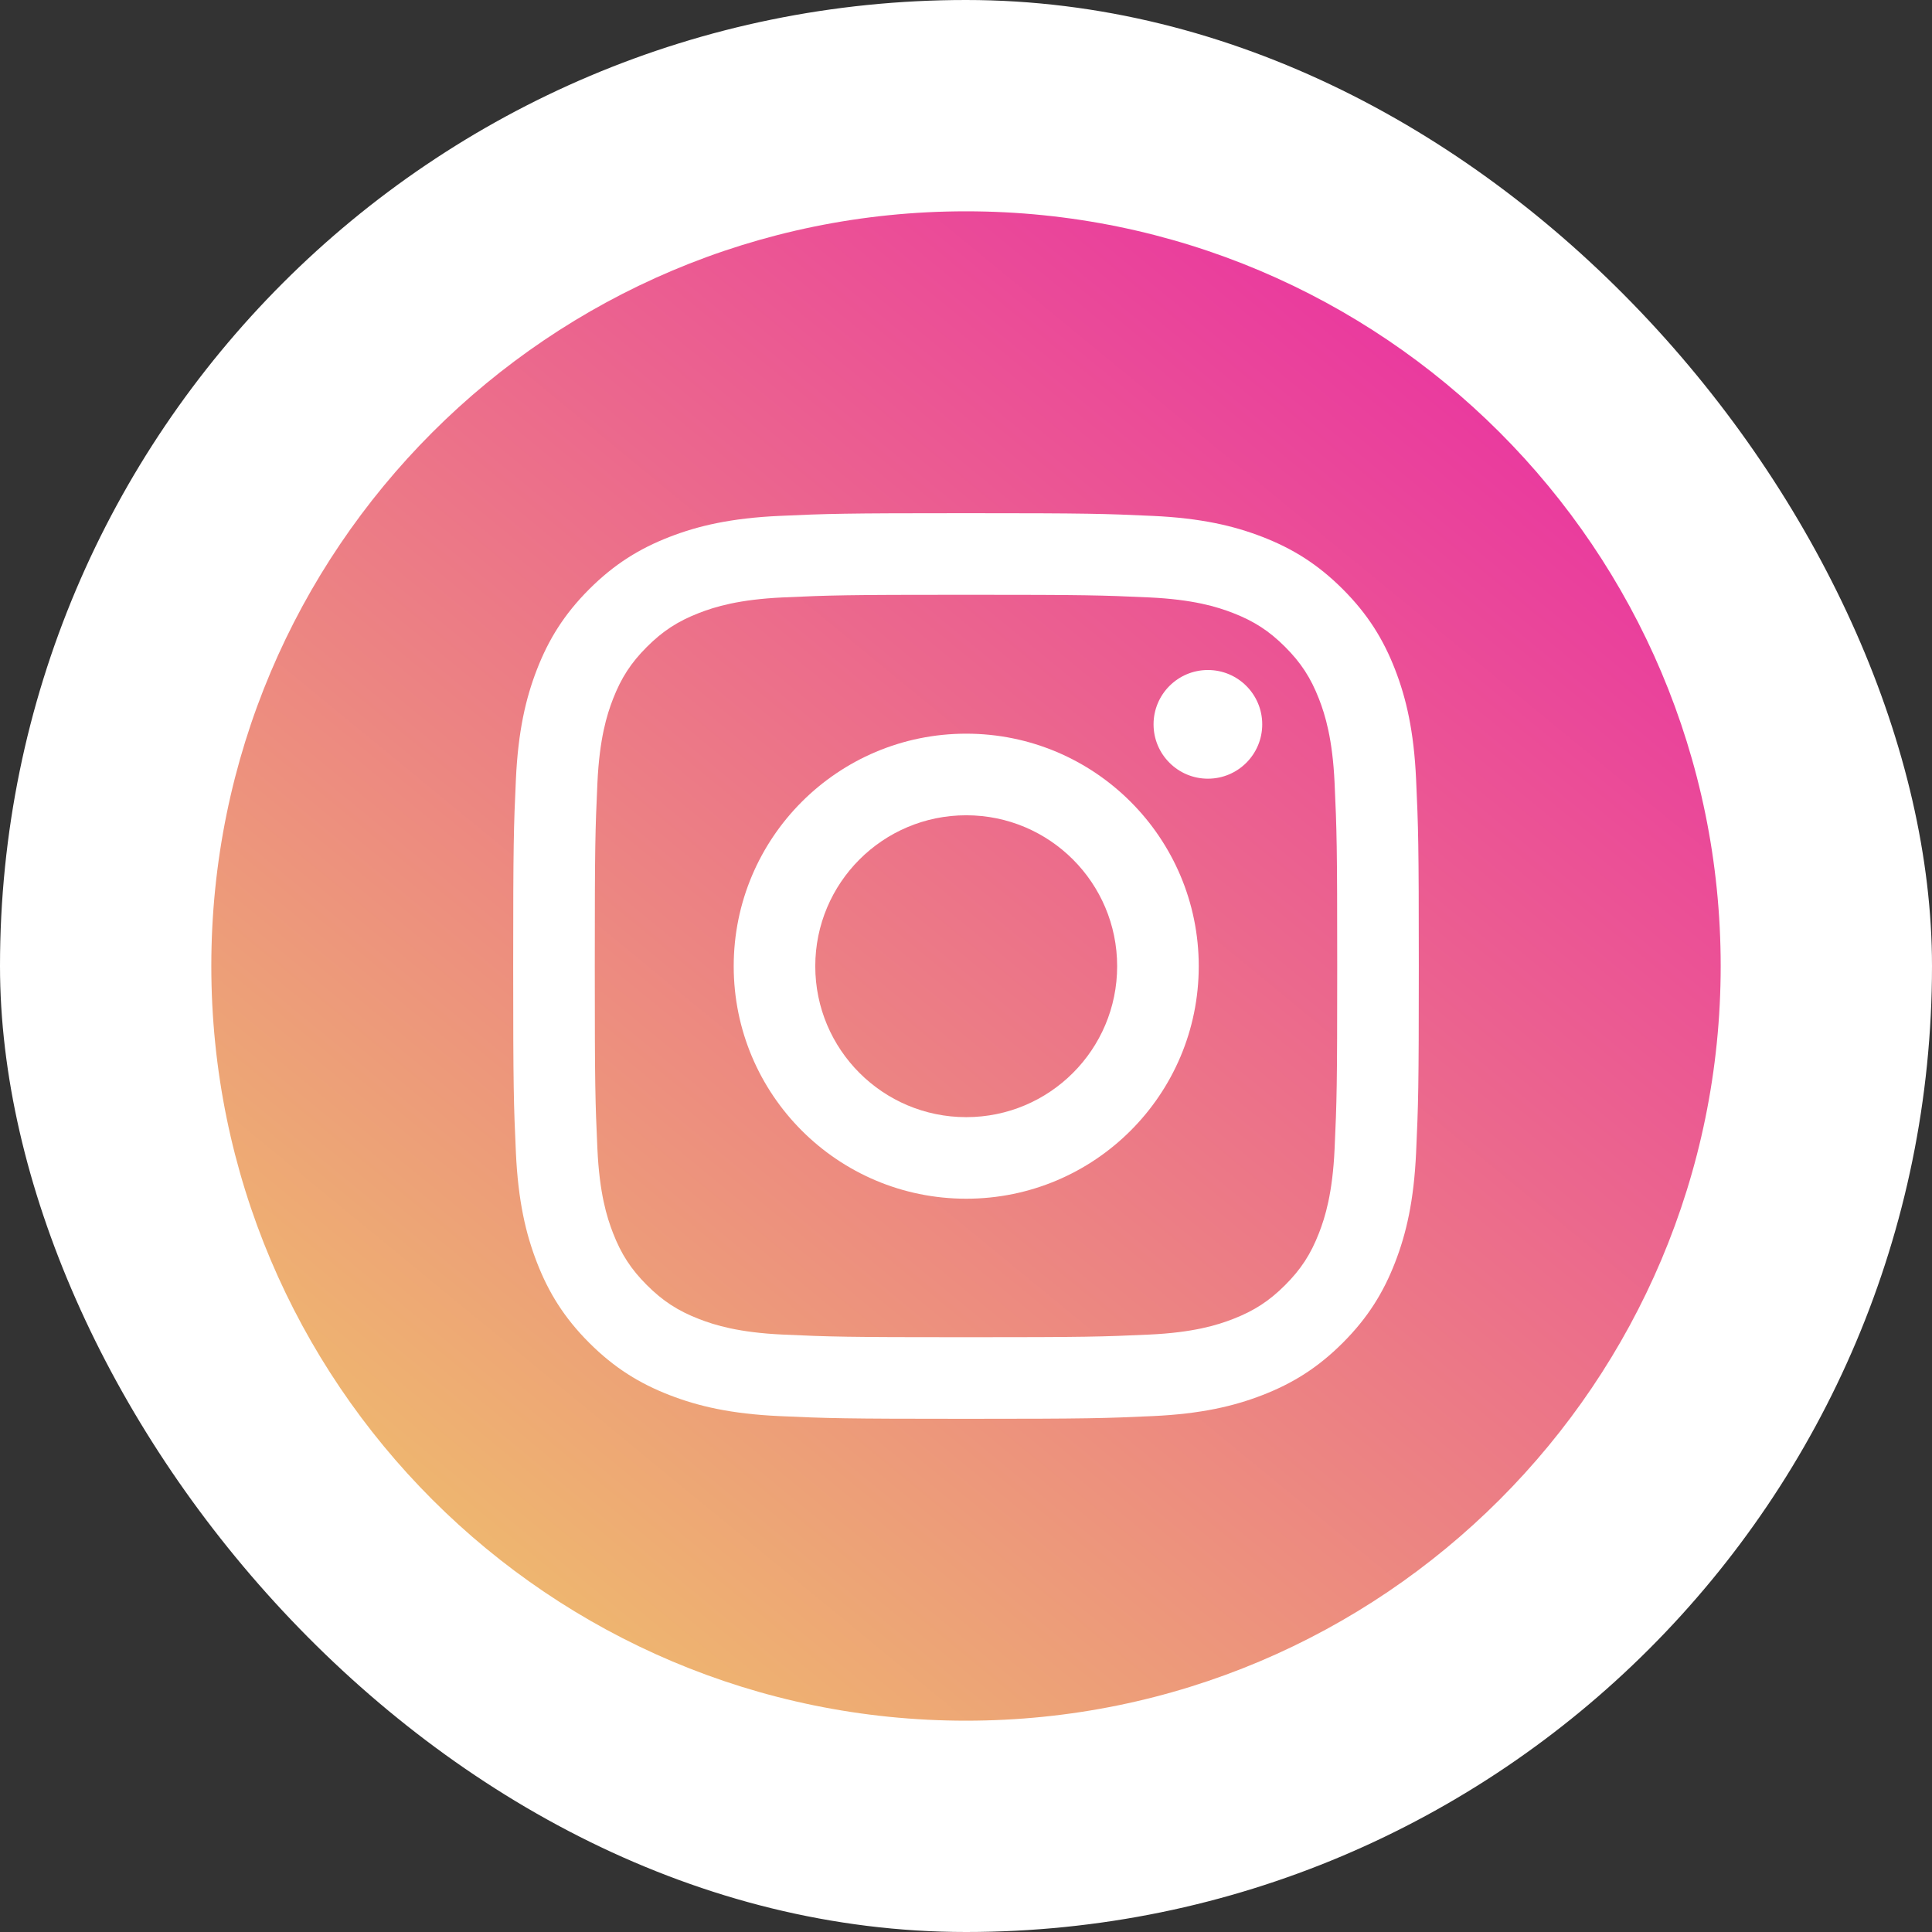 <svg width="64" height="64" viewBox="0 0 64 64" fill="none" xmlns="http://www.w3.org/2000/svg">
<rect x="0" y="0" width="64" height="64" fill="#333333" stroke="none"/>
<rect width="64" height="64" rx="32" fill="white"/>
<path d="M32 57C45.807 57 57 45.807 57 32C57 18.193 45.807 7 32 7C18.193 7 7 18.193 7 32C7 45.807 18.193 57 32 57Z" fill="url(#paint0_linear_260_100)"/>
<path d="M32 19.703C36.005 19.703 36.48 19.718 38.061 19.79C39.524 19.857 40.318 20.101 40.847 20.307C41.547 20.579 42.046 20.904 42.571 21.429C43.096 21.954 43.421 22.453 43.693 23.153C43.899 23.682 44.143 24.476 44.21 25.939C44.282 27.52 44.297 27.995 44.297 32C44.297 36.005 44.282 36.48 44.21 38.061C44.143 39.524 43.899 40.318 43.693 40.846C43.421 41.547 43.096 42.046 42.571 42.571C42.046 43.096 41.547 43.421 40.847 43.693C40.318 43.899 39.524 44.143 38.061 44.21C36.48 44.282 36.005 44.297 32 44.297C27.994 44.297 27.52 44.282 25.939 44.21C24.476 44.143 23.682 43.899 23.153 43.693C22.453 43.421 21.954 43.096 21.429 42.571C20.904 42.046 20.579 41.547 20.307 40.846C20.101 40.318 19.857 39.524 19.79 38.061C19.718 36.48 19.703 36.005 19.703 32C19.703 27.995 19.718 27.52 19.79 25.939C19.857 24.476 20.101 23.682 20.307 23.153C20.579 22.453 20.904 21.954 21.429 21.429C21.954 20.904 22.453 20.579 23.153 20.307C23.682 20.101 24.476 19.857 25.939 19.79C27.52 19.718 27.995 19.703 32 19.703ZM32 17C27.926 17 27.415 17.017 25.816 17.09C24.219 17.163 23.128 17.417 22.174 17.788C21.188 18.171 20.352 18.684 19.518 19.518C18.684 20.352 18.171 21.188 17.788 22.174C17.417 23.128 17.163 24.219 17.09 25.816C17.017 27.415 17 27.926 17 32C17 36.074 17.017 36.584 17.09 38.184C17.163 39.781 17.417 40.871 17.788 41.825C18.171 42.812 18.684 43.648 19.518 44.482C20.352 45.316 21.188 45.829 22.174 46.212C23.128 46.583 24.219 46.837 25.816 46.91C27.415 46.983 27.926 47 32 47C36.074 47 36.585 46.983 38.184 46.91C39.781 46.837 40.871 46.583 41.826 46.212C42.812 45.829 43.648 45.316 44.482 44.482C45.316 43.648 45.829 42.812 46.212 41.825C46.583 40.871 46.837 39.781 46.91 38.184C46.983 36.584 47 36.074 47 32C47 27.926 46.983 27.415 46.91 25.816C46.837 24.219 46.583 23.128 46.212 22.174C45.829 21.188 45.316 20.352 44.482 19.518C43.648 18.684 42.812 18.171 41.826 17.788C40.871 17.417 39.781 17.163 38.184 17.09C36.585 17.017 36.074 17 32 17Z" fill="white"/>
<path d="M32.007 24.304C27.753 24.304 24.305 27.753 24.305 32.007C24.305 36.261 27.753 39.709 32.007 39.709C36.261 39.709 39.71 36.261 39.71 32.007C39.71 27.753 36.261 24.304 32.007 24.304ZM32.007 37.007C29.246 37.007 27.007 34.768 27.007 32.007C27.007 29.245 29.246 27.007 32.007 27.007C34.769 27.007 37.007 29.245 37.007 32.007C37.007 34.768 34.769 37.007 32.007 37.007Z" fill="white"/>
<path d="M41.813 23.995C41.813 24.989 41.008 25.795 40.013 25.795C39.019 25.795 38.213 24.989 38.213 23.995C38.213 23.001 39.019 22.195 40.013 22.195C41.008 22.195 41.813 23.001 41.813 23.995Z" fill="white"/>
<defs>
<linearGradient id="paint0_linear_260_100" x1="48" y1="13" x2="16" y2="52" gradientUnits="userSpaceOnUse">
<stop stop-color="#EA3B9E"/>
<stop offset="1" stop-color="#EEB76F"/>
</linearGradient>
</defs>
</svg>
